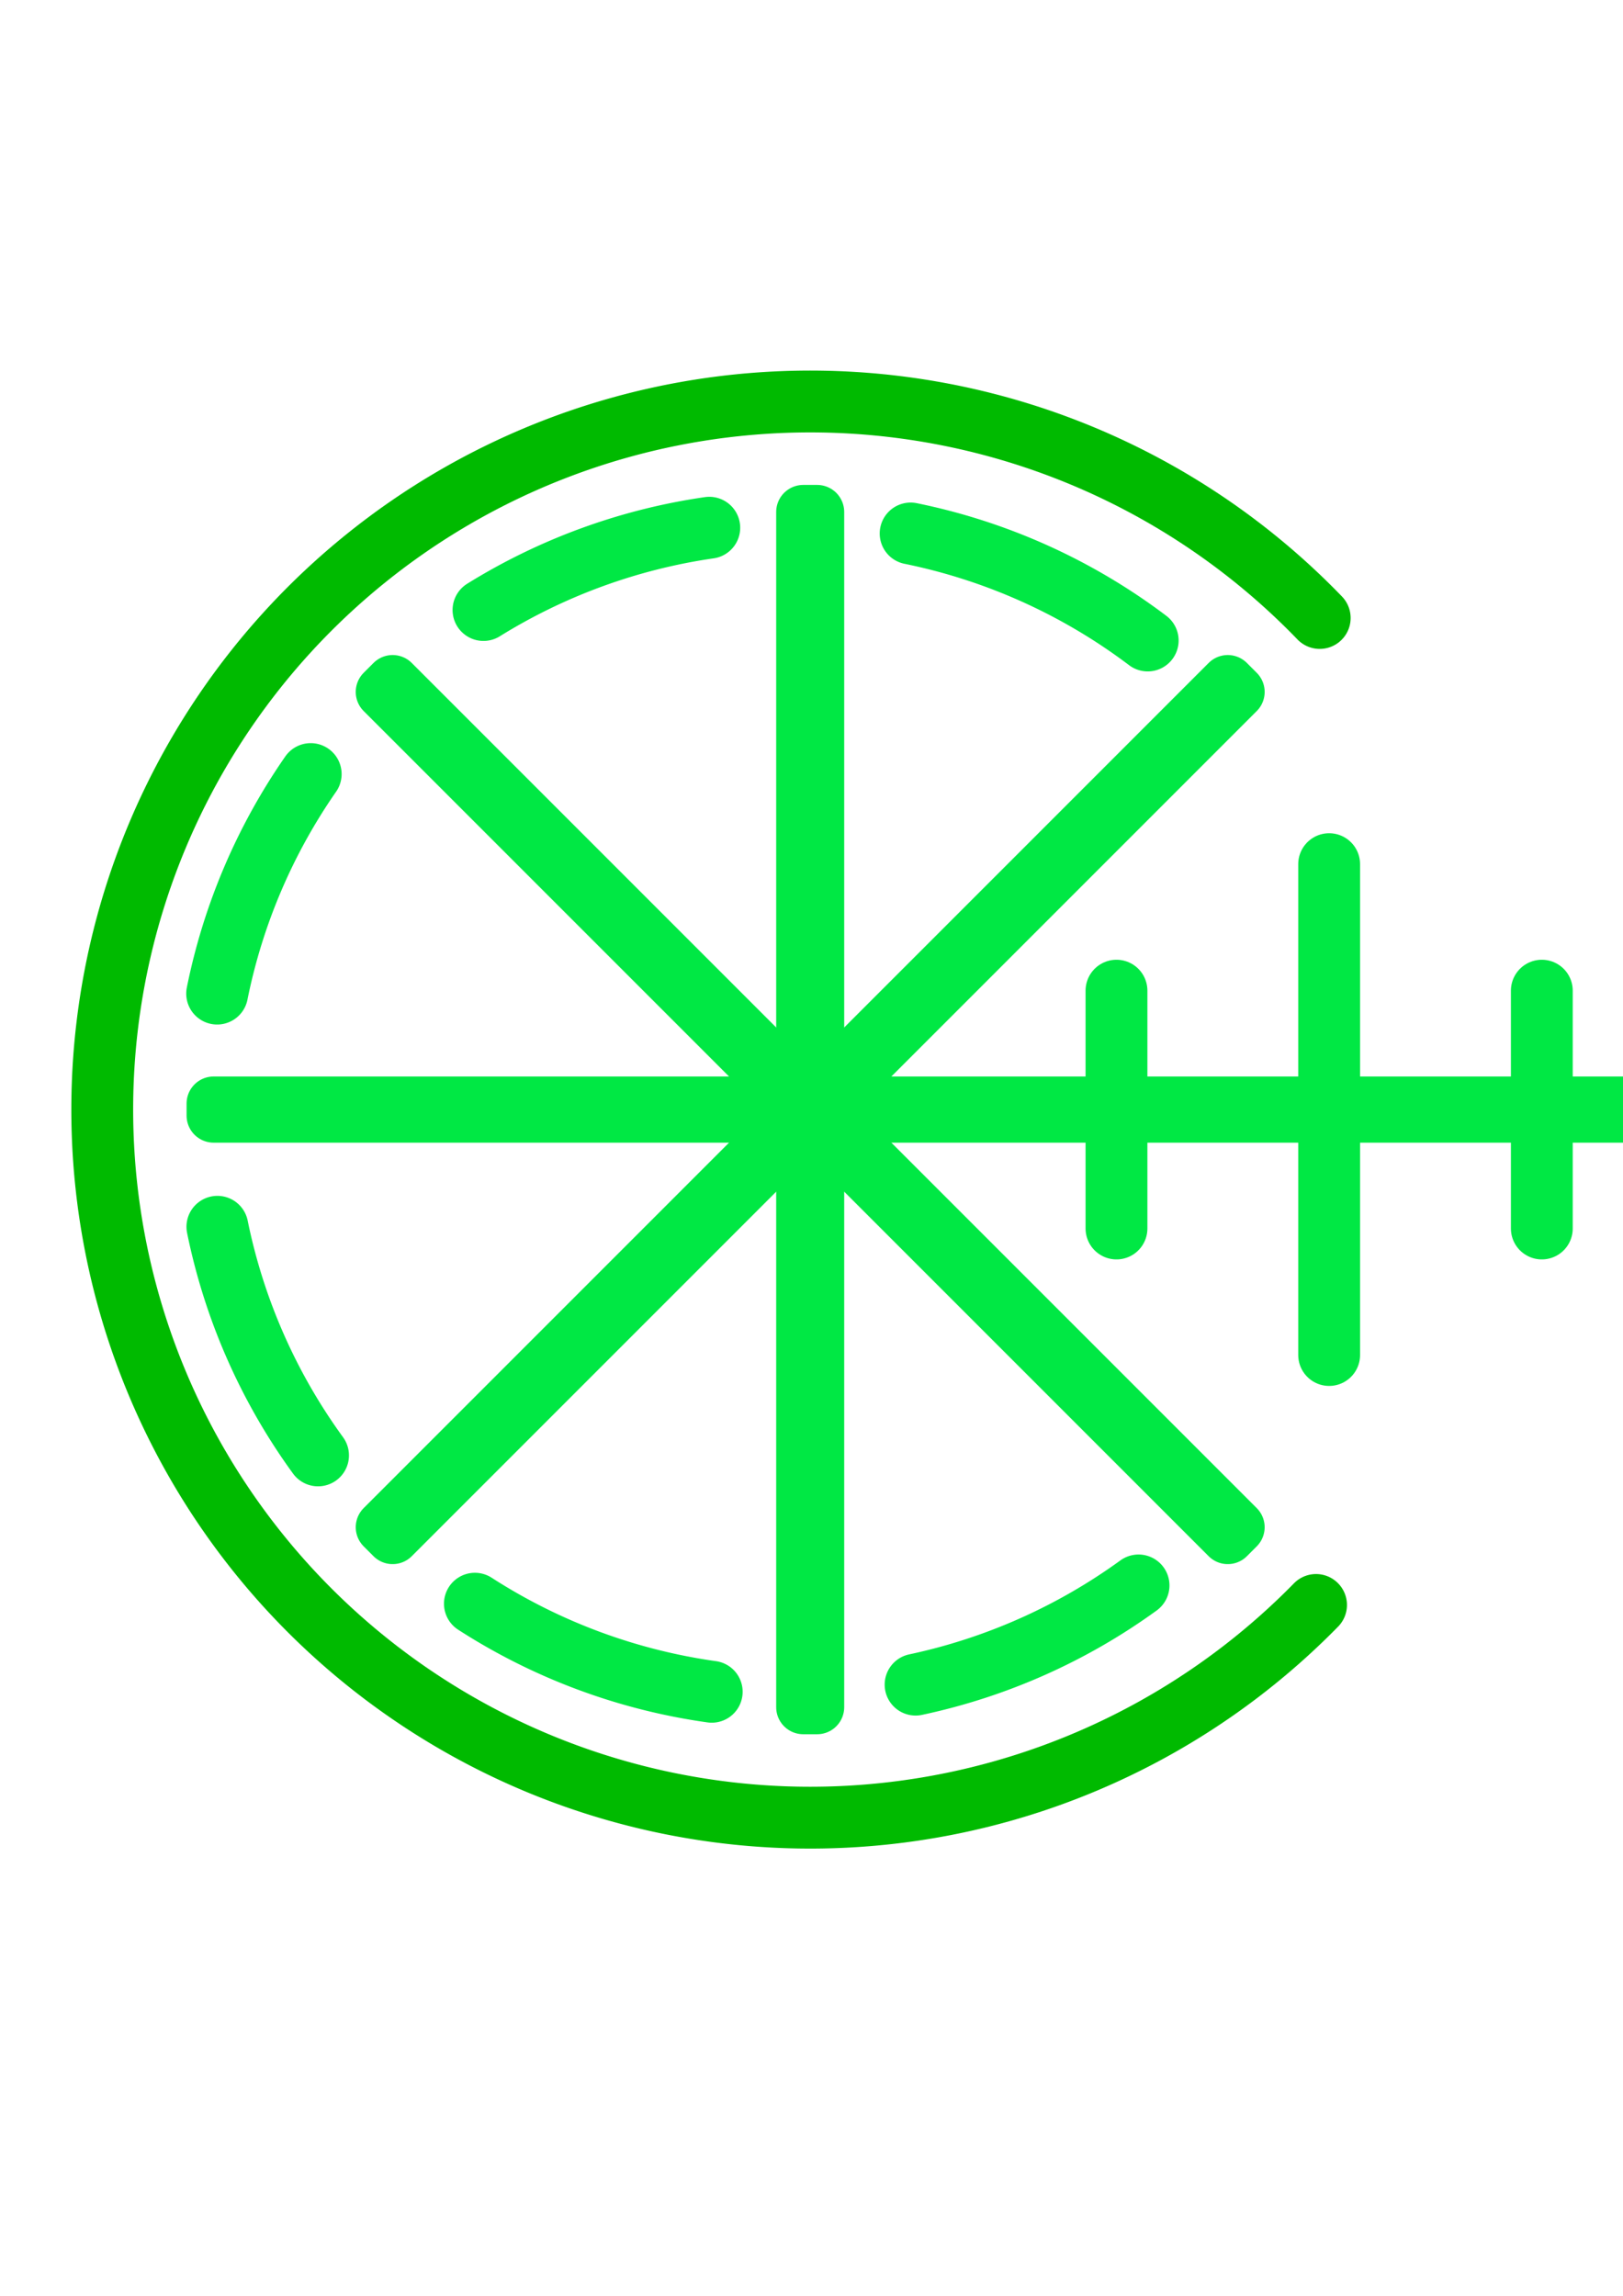 <?xml version="1.0" encoding="UTF-8" standalone="no"?>
<!-- Created with Inkscape (http://www.inkscape.org/) -->

<svg
   xmlns:dc="http://purl.org/dc/elements/1.1/"
   xmlns:cc="http://creativecommons.org/ns#"
   xmlns:rdf="http://www.w3.org/1999/02/22-rdf-syntax-ns#"
   xmlns:svg="http://www.w3.org/2000/svg"
   xmlns="http://www.w3.org/2000/svg"
   xmlns:sodipodi="http://sodipodi.sourceforge.net/DTD/sodipodi-0.dtd"
   xmlns:inkscape="http://www.inkscape.org/namespaces/inkscape"
   width="210mm"
   height="297mm"
   viewBox="0 0 210 297"
   version="1.1"
   id="svg8"
   sodipodi:docname="drawing.svg"
   inkscape:version="0.92.2 (5c3e80d, 2017-08-06)">
  <defs
     id="defs2">
    <inkscape:path-effect
       effect="bspline"
       id="path-effect5168"
       is_visible="true"
       weight="33.333"
       steps="2"
       helper_size="0"
       apply_no_weight="true"
       apply_with_weight="true"
       only_selected="false" />
  </defs>
  <sodipodi:namedview
     id="base"
     pagecolor="#ffffff"
     bordercolor="#666666"
     borderopacity="1.0"
     inkscape:pageopacity="0.0"
     inkscape:pageshadow="2"
     inkscape:zoom="0.70710678"
     inkscape:cx="546.7452"
     inkscape:cy="559.77868"
     inkscape:document-units="mm"
     inkscape:current-layer="layer1"
     showgrid="false"
     showguides="true"
     inkscape:guide-bbox="true"
     objecttolerance="10000"
     guidetolerance="10000"
     inkscape:snap-path-clip="true"
     inkscape:snap-path-mask="true"
     inkscape:snap-object-midpoints="true"
     inkscape:snap-center="true"
     inkscape:snap-grids="true"
     inkscape:snap-bbox="true"
     inkscape:bbox-paths="true"
     inkscape:bbox-nodes="true"
     inkscape:snap-bbox-edge-midpoints="true"
     inkscape:snap-bbox-midpoints="true"
     inkscape:window-width="1920"
     inkscape:window-height="1051"
     inkscape:window-x="-9"
     inkscape:window-y="-9"
     inkscape:window-maximized="1">
    <inkscape:grid
       type="xygrid"
       id="grid820" />
  </sodipodi:namedview>
  <g
     inkscape:label="Layer 1"
     inkscape:groupmode="layer"
     id="layer1">
    <rect
       style="opacity:1;vector-effect:none;fill:#00ba00;fill-opacity:1;stroke:#00e844;stroke-width:7;stroke-linecap:butt;stroke-linejoin:round;stroke-miterlimit:4;stroke-dasharray:none;stroke-dashoffset:0;stroke-opacity:1;paint-order:normal"
       id="rect4715"
       width="1.801"
       height="154.618"
       x="103.93"
       y="66.233" />
    <rect
       style="opacity:1;vector-effect:none;fill:#00ba00;fill-opacity:1;stroke:#00e844;stroke-width:7;stroke-linecap:butt;stroke-linejoin:round;stroke-miterlimit:4;stroke-dasharray:none;stroke-dashoffset:0;stroke-opacity:1;paint-order:normal"
       id="rect4715-2"
       width="1.561"
       height="194.386"
       x="-144.322"
       y="27.642"
       transform="rotate(-90)" />
    <rect
       style="opacity:1;vector-effect:none;fill:#00ba00;fill-opacity:1;stroke:#00e844;stroke-width:7;stroke-linecap:butt;stroke-linejoin:round;stroke-miterlimit:4;stroke-dasharray:none;stroke-dashoffset:0;stroke-opacity:1;paint-order:normal"
       id="rect4715-2-9"
       width="1.801"
       height="154.618"
       x="-28.273"
       y="98.317"
       transform="rotate(-45)" />
    <rect
       style="opacity:1;vector-effect:none;fill:#00ba00;fill-opacity:1;stroke:#00e844;stroke-width:7;stroke-linecap:butt;stroke-linejoin:round;stroke-miterlimit:4;stroke-dasharray:none;stroke-dashoffset:0;stroke-opacity:1;paint-order:normal"
       id="rect4715-2-8"
       width="1.801"
       height="154.618"
       x="-176.527"
       y="-104.681"
       transform="rotate(-135)" />
    <path
       style="opacity:1;vector-effect:none;fill:none;fill-opacity:1;stroke:#00ba00;stroke-width:8;stroke-linecap:round;stroke-linejoin:round;stroke-miterlimit:4;stroke-dasharray:none;stroke-dashoffset:0;stroke-opacity:1;paint-order:normal"
       id="path4765"
       sodipodi:type="arc"
       sodipodi:cx="104.83125"
       sodipodi:cy="143.54166"
       sodipodi:rx="91.602081"
       sodipodi:ry="91.602081"
       sodipodi:start="0.77486585"
       sodipodi:end="5.5157766"
       sodipodi:open="true"
       d="M 170.282,207.628 A 91.602,91.602 0 0 1 70.065,228.29 91.602,91.602 0 0 1 13.23,143.2 91.602,91.602 0 0 1 70.698,58.537 91.602,91.602 0 0 1 170.758,79.945" />
    <circle
       style="opacity:1;vector-effect:none;fill:#000000;fill-opacity:0;stroke:none;stroke-width:8;stroke-linecap:round;stroke-linejoin:round;stroke-miterlimit:4;stroke-dasharray:none;stroke-dashoffset:0;stroke-opacity:1;paint-order:normal"
       id="path4767"
       cx="104.831"
       cy="143.542"
       r="22.169" />
    <path
       style="fill:none;fill-rule:evenodd;stroke:#00e844;stroke-width:8;stroke-linecap:round;stroke-linejoin:round;stroke-miterlimit:4;stroke-dasharray:none;stroke-opacity:1"
       d="m 171.979,111.792 0,63.5"
       id="path5179"
       inkscape:connector-curvature="0"
       sodipodi:nodetypes="cc" />
    <path
       style="fill:none;fill-rule:evenodd;stroke:#00e844;stroke-width:8;stroke-linecap:round;stroke-linejoin:round;stroke-miterlimit:4;stroke-dasharray:none;stroke-opacity:1"
       d="m 144.462,128.159 v 30.766"
       id="path5179-3-7"
       inkscape:connector-curvature="0"
       sodipodi:nodetypes="cc" />
    <path
       style="fill:none;fill-rule:evenodd;stroke:#00e844;stroke-width:8;stroke-linecap:round;stroke-linejoin:round;stroke-miterlimit:4;stroke-dasharray:none;stroke-opacity:1"
       d="m 199.496,128.159 v 30.766"
       id="path5179-3-7-6"
       inkscape:connector-curvature="0"
       sodipodi:nodetypes="cc" />
    <g
       id="g5608"
       style="stroke:#00e844;stroke-opacity:1">
      <path
         sodipodi:open="true"
         d="M 117.826,69.015 A 76.055,76.055 0 0 1 148.501,82.858"
         sodipodi:end="5.3593816"
         sodipodi:start="4.9132042"
         sodipodi:ry="76.054611"
         sodipodi:rx="76.054611"
         sodipodi:cy="143.54164"
         sodipodi:cx="102.65574"
         sodipodi:type="arc"
         id="path4765-5"
         style="opacity:1;vector-effect:none;fill:#00ba00;fill-opacity:1;stroke:#00e844;stroke-width:8;stroke-linecap:round;stroke-linejoin:round;stroke-miterlimit:4;stroke-dasharray:none;stroke-dashoffset:0;stroke-opacity:1;paint-order:normal" />
      <path
         sodipodi:open="true"
         d="M 62.559,78.915 A 76.055,76.055 0 0 1 91.773,68.27"
         sodipodi:end="4.5688057"
         sodipodi:start="4.1570794"
         sodipodi:ry="76.054611"
         sodipodi:rx="76.054611"
         sodipodi:cy="143.54164"
         sodipodi:cx="102.65574"
         sodipodi:type="arc"
         id="path4765-5-7"
         style="opacity:1;vector-effect:none;fill:#00ba00;fill-opacity:1;stroke:#00e844;stroke-width:8;stroke-linecap:round;stroke-linejoin:round;stroke-miterlimit:4;stroke-dasharray:none;stroke-dashoffset:0;stroke-opacity:1;paint-order:normal" />
      <path
         sodipodi:open="true"
         d="M 28.096,128.538 A 76.055,76.055 0 0 1 40.202,100.138"
         sodipodi:end="3.7489319"
         sodipodi:start="3.3401679"
         sodipodi:ry="76.054611"
         sodipodi:rx="76.054611"
         sodipodi:cy="143.54164"
         sodipodi:cx="102.65574"
         sodipodi:type="arc"
         id="path4765-5-9"
         style="opacity:1;vector-effect:none;fill:#00ba00;fill-opacity:1;stroke:#00e844;stroke-width:8;stroke-linecap:round;stroke-linejoin:round;stroke-miterlimit:4;stroke-dasharray:none;stroke-dashoffset:0;stroke-opacity:1;paint-order:normal" />
      <path
         d="M 41.151,188.279 A 76.055,76.055 0 0 1 28.128,158.704"
         sodipodi:end="2.9408836"
         sodipodi:start="2.5127287"
         sodipodi:ry="76.054611"
         sodipodi:rx="76.054611"
         sodipodi:cy="143.54164"
         sodipodi:cx="102.65574"
         sodipodi:type="arc"
         id="path4765-5-0"
         style="opacity:1;vector-effect:none;fill:#00ba00;fill-opacity:1;stroke:#00e844;stroke-width:8;stroke-linecap:round;stroke-linejoin:round;stroke-miterlimit:4;stroke-dasharray:none;stroke-dashoffset:0;stroke-opacity:1;paint-order:normal"
         sodipodi:open="true" />
      <path
         sodipodi:open="true"
         d="M 92.09,218.859 A 76.055,76.055 0 0 1 61.447,207.465"
         sodipodi:end="2.1434077"
         sodipodi:start="1.7101757"
         sodipodi:ry="76.054611"
         sodipodi:rx="76.054611"
         sodipodi:cy="143.54164"
         sodipodi:cx="102.65574"
         sodipodi:type="arc"
         id="path4765-5-4"
         style="opacity:1;vector-effect:none;fill:#00ba00;fill-opacity:1;stroke:#00e844;stroke-width:8;stroke-linecap:round;stroke-linejoin:round;stroke-miterlimit:4;stroke-dasharray:none;stroke-dashoffset:0;stroke-opacity:1;paint-order:normal" />
      <path
         sodipodi:open="true"
         d="m 147.316,205.102 a 76.055,76.055 0 0 1 -28.848,12.832"
         sodipodi:end="1.3613607"
         sodipodi:start="0.94317811"
         sodipodi:ry="76.054611"
         sodipodi:rx="76.054611"
         sodipodi:cy="143.54164"
         sodipodi:cx="102.65574"
         sodipodi:type="arc"
         id="path4765-5-72"
         style="opacity:1;vector-effect:none;fill:#00ba00;fill-opacity:1;stroke:#00e844;stroke-width:8;stroke-linecap:round;stroke-linejoin:round;stroke-miterlimit:4;stroke-dasharray:none;stroke-dashoffset:0;stroke-opacity:1;paint-order:normal" />
    </g>
  </g>
</svg>
